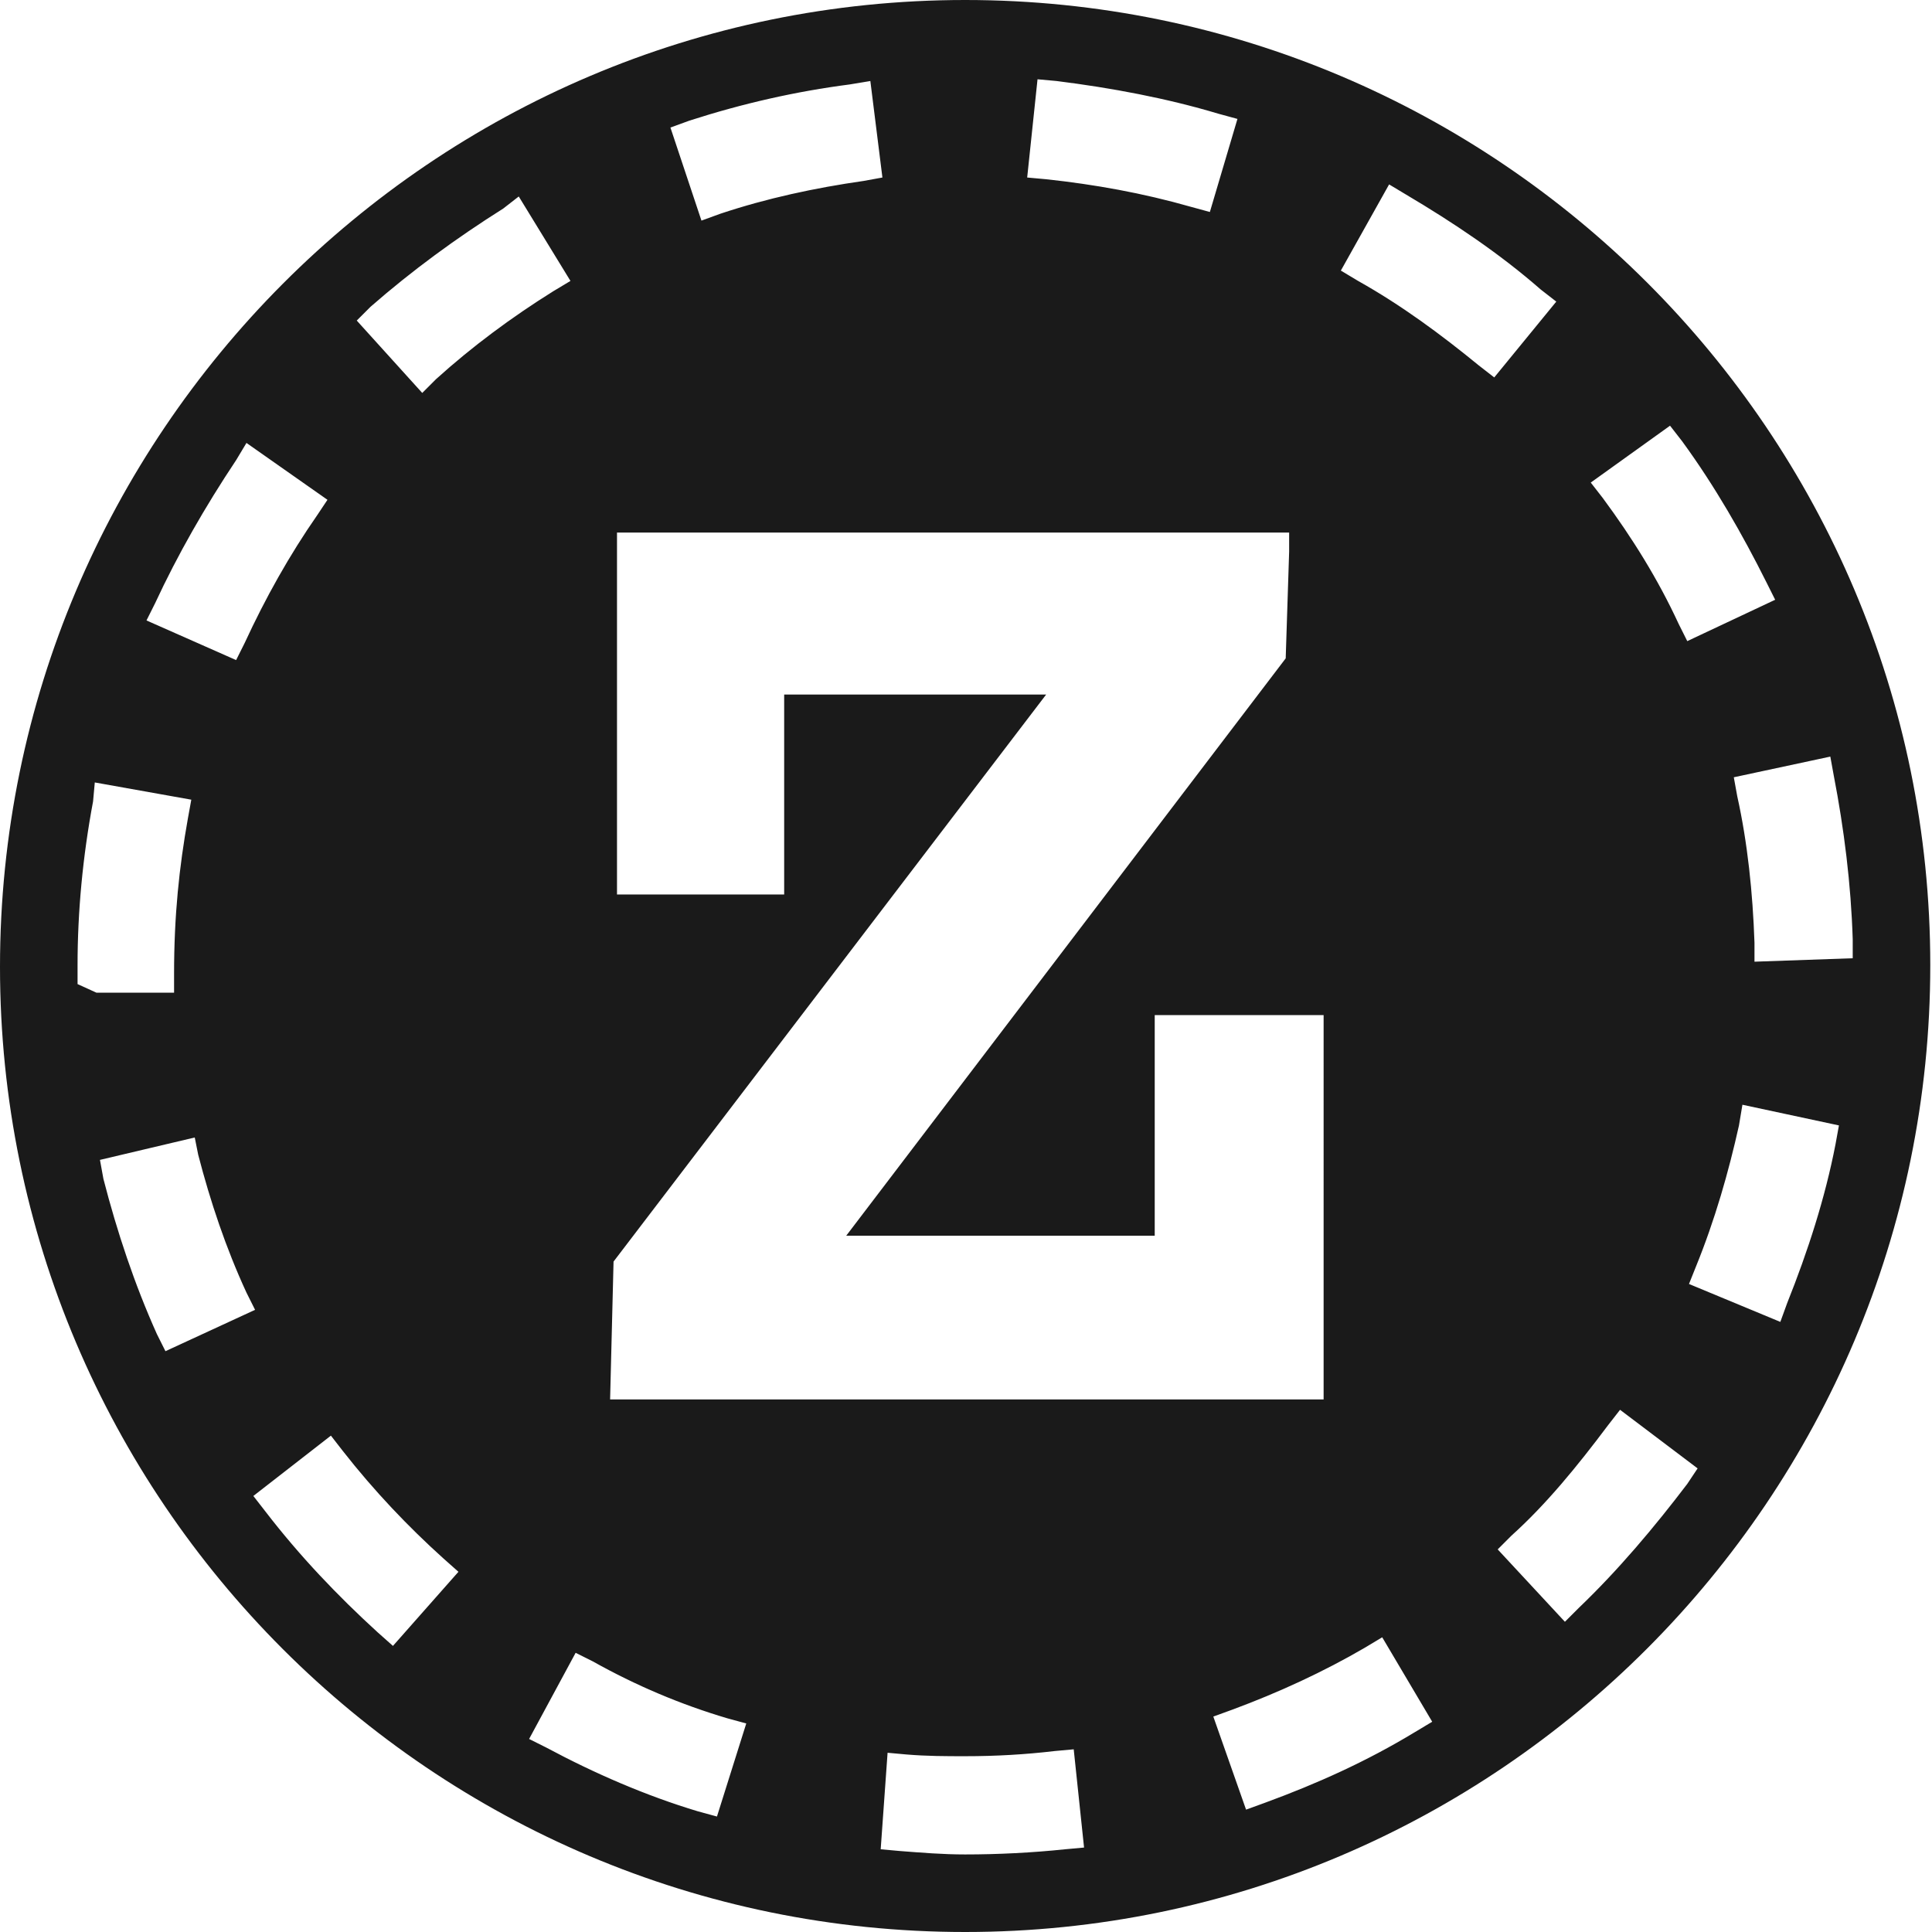 <?xml version="1.0" encoding="utf-8"?>
<!-- Generator: Adobe Illustrator 22.0.1, SVG Export Plug-In . SVG Version: 6.00 Build 0)  -->
<svg version="1.1" id="Layer_1" xmlns="http://www.w3.org/2000/svg" xmlns:xlink="http://www.w3.org/1999/xlink" x="0px" y="0px"
	 viewBox="0 0 112.1 112.1" style="enable-background:new 0 0 112.1 112.1;" xml:space="preserve">
<path style="fill:#1A1A1A;" d="M56,112.1c-30.9,0-56-25.1-56-56S25.1,0,56,0s56,25.1,56,56S86.9,112.1,56,112.1z M51.1,107.3
	l1.1,0.1c1.3,0.1,2.5,0.2,3.8,0.2c1.9,0,3.9-0.1,5.8-0.3l1.1-0.1l-0.6-5.7l-1.1,0.1c-1.7,0.2-3.4,0.3-5.2,0.3c-1.1,0-2.2,0-3.4-0.1
	l-1.1-0.1L51.1,107.3z M30.7,100.9l1,0.5c2.8,1.5,5.8,2.8,8.8,3.7l1.1,0.3l1.7-5.4l-1.1-0.3c-2.7-0.8-5.3-1.9-7.8-3.3l-1-0.5
	L30.7,100.9z M79.2,95.6c-2.4,1.4-5,2.6-7.7,3.6l-1.1,0.4l1.9,5.4l1.1-0.4c3-1.1,5.9-2.4,8.7-4.1l1-0.6L80.2,95L79.2,95.6z
	 M14.7,86.8l0.7,0.9c2,2.6,4.2,4.9,6.5,7l0.9,0.8l3.8-4.3l-0.9-0.8c-2-1.8-4-3.9-5.8-6.2l-0.7-0.9L14.7,86.8z M93.3,82.7
	c-1.8,2.4-3.6,4.6-5.6,6.4l-0.8,0.8l3.9,4.2l0.8-0.8c2.3-2.2,4.4-4.7,6.3-7.2l0.6-0.9L94,81.8L93.3,82.7z M35.6,73.2l-0.2,8h41.4
	V58.9H67v12.8H49.1l25.5-33.5l0.2-6.2v-1.1h-39v21h9.7V40.3h15.2L35.6,73.2z M5.8,67.3L6,68.4c0.8,3.1,1.8,6.1,3.1,9l0.5,1l5.2-2.4
	l-0.5-1c-1.2-2.6-2.1-5.3-2.8-8L11.3,66L5.8,67.3z M100.9,65.3c-0.6,2.7-1.4,5.5-2.5,8.2L98,74.5l5.3,2.2l0.4-1.1
	c1.2-3,2.2-6.1,2.8-9.2l0.2-1.1l-5.6-1.2L100.9,65.3z M5.4,46.5c-0.6,3.2-0.9,6.4-0.9,9.5v1.1l1.1,0.5h4.5v-1.1c0-3.4,0.3-6.2,0.8-9
	l0.2-1.1l-5.6-1L5.4,46.5z M100.6,45.1l0.2,1.1c0.6,2.7,0.9,5.6,1,8.5l0,1.1l5.7-0.2l0-1.1c-0.1-3.2-0.5-6.4-1.1-9.5l-0.2-1.1
	L100.6,45.1z M13.7,26.7c-1.8,2.7-3.4,5.5-4.7,8.3l-0.5,1l5.2,2.3l0.5-1c1.2-2.6,2.6-5.1,4.2-7.4l0.6-0.9l-4.7-3.3L13.7,26.7z
	 M92.3,28l0.7,0.9c1.7,2.3,3.2,4.7,4.4,7.3l0.5,1l5.1-2.4l-0.5-1c-1.4-2.8-3-5.6-4.9-8.2l-0.7-0.9L92.3,28z M29.2,12.1
	c-2.7,1.7-5.3,3.6-7.7,5.7l-0.8,0.8l3.8,4.2l0.8-0.8c2.1-1.9,4.4-3.6,6.8-5.1l1-0.6l-3-4.9L29.2,12.1z M77.8,15.7l1,0.6
	c2.5,1.4,4.8,3.1,7,4.9l0.9,0.7l3.6-4.4l-0.9-0.7c-2.4-2.1-5.1-3.9-7.8-5.5l-1-0.6L77.8,15.7z M49.3,4.9C46.2,5.3,43.1,6,40,7
	l-1.1,0.4l1.8,5.4l1.1-0.4c2.7-0.9,5.5-1.5,8.3-1.9l1.1-0.2l-0.7-5.6L49.3,4.9z M59.6,10.3l1.1,0.1c2.8,0.3,5.6,0.8,8.4,1.6l1.1,0.3
	l1.6-5.4l-1.1-0.3c-3-0.9-6.2-1.5-9.4-1.9l-1.1-0.1L59.6,10.3z"/>
</svg>
